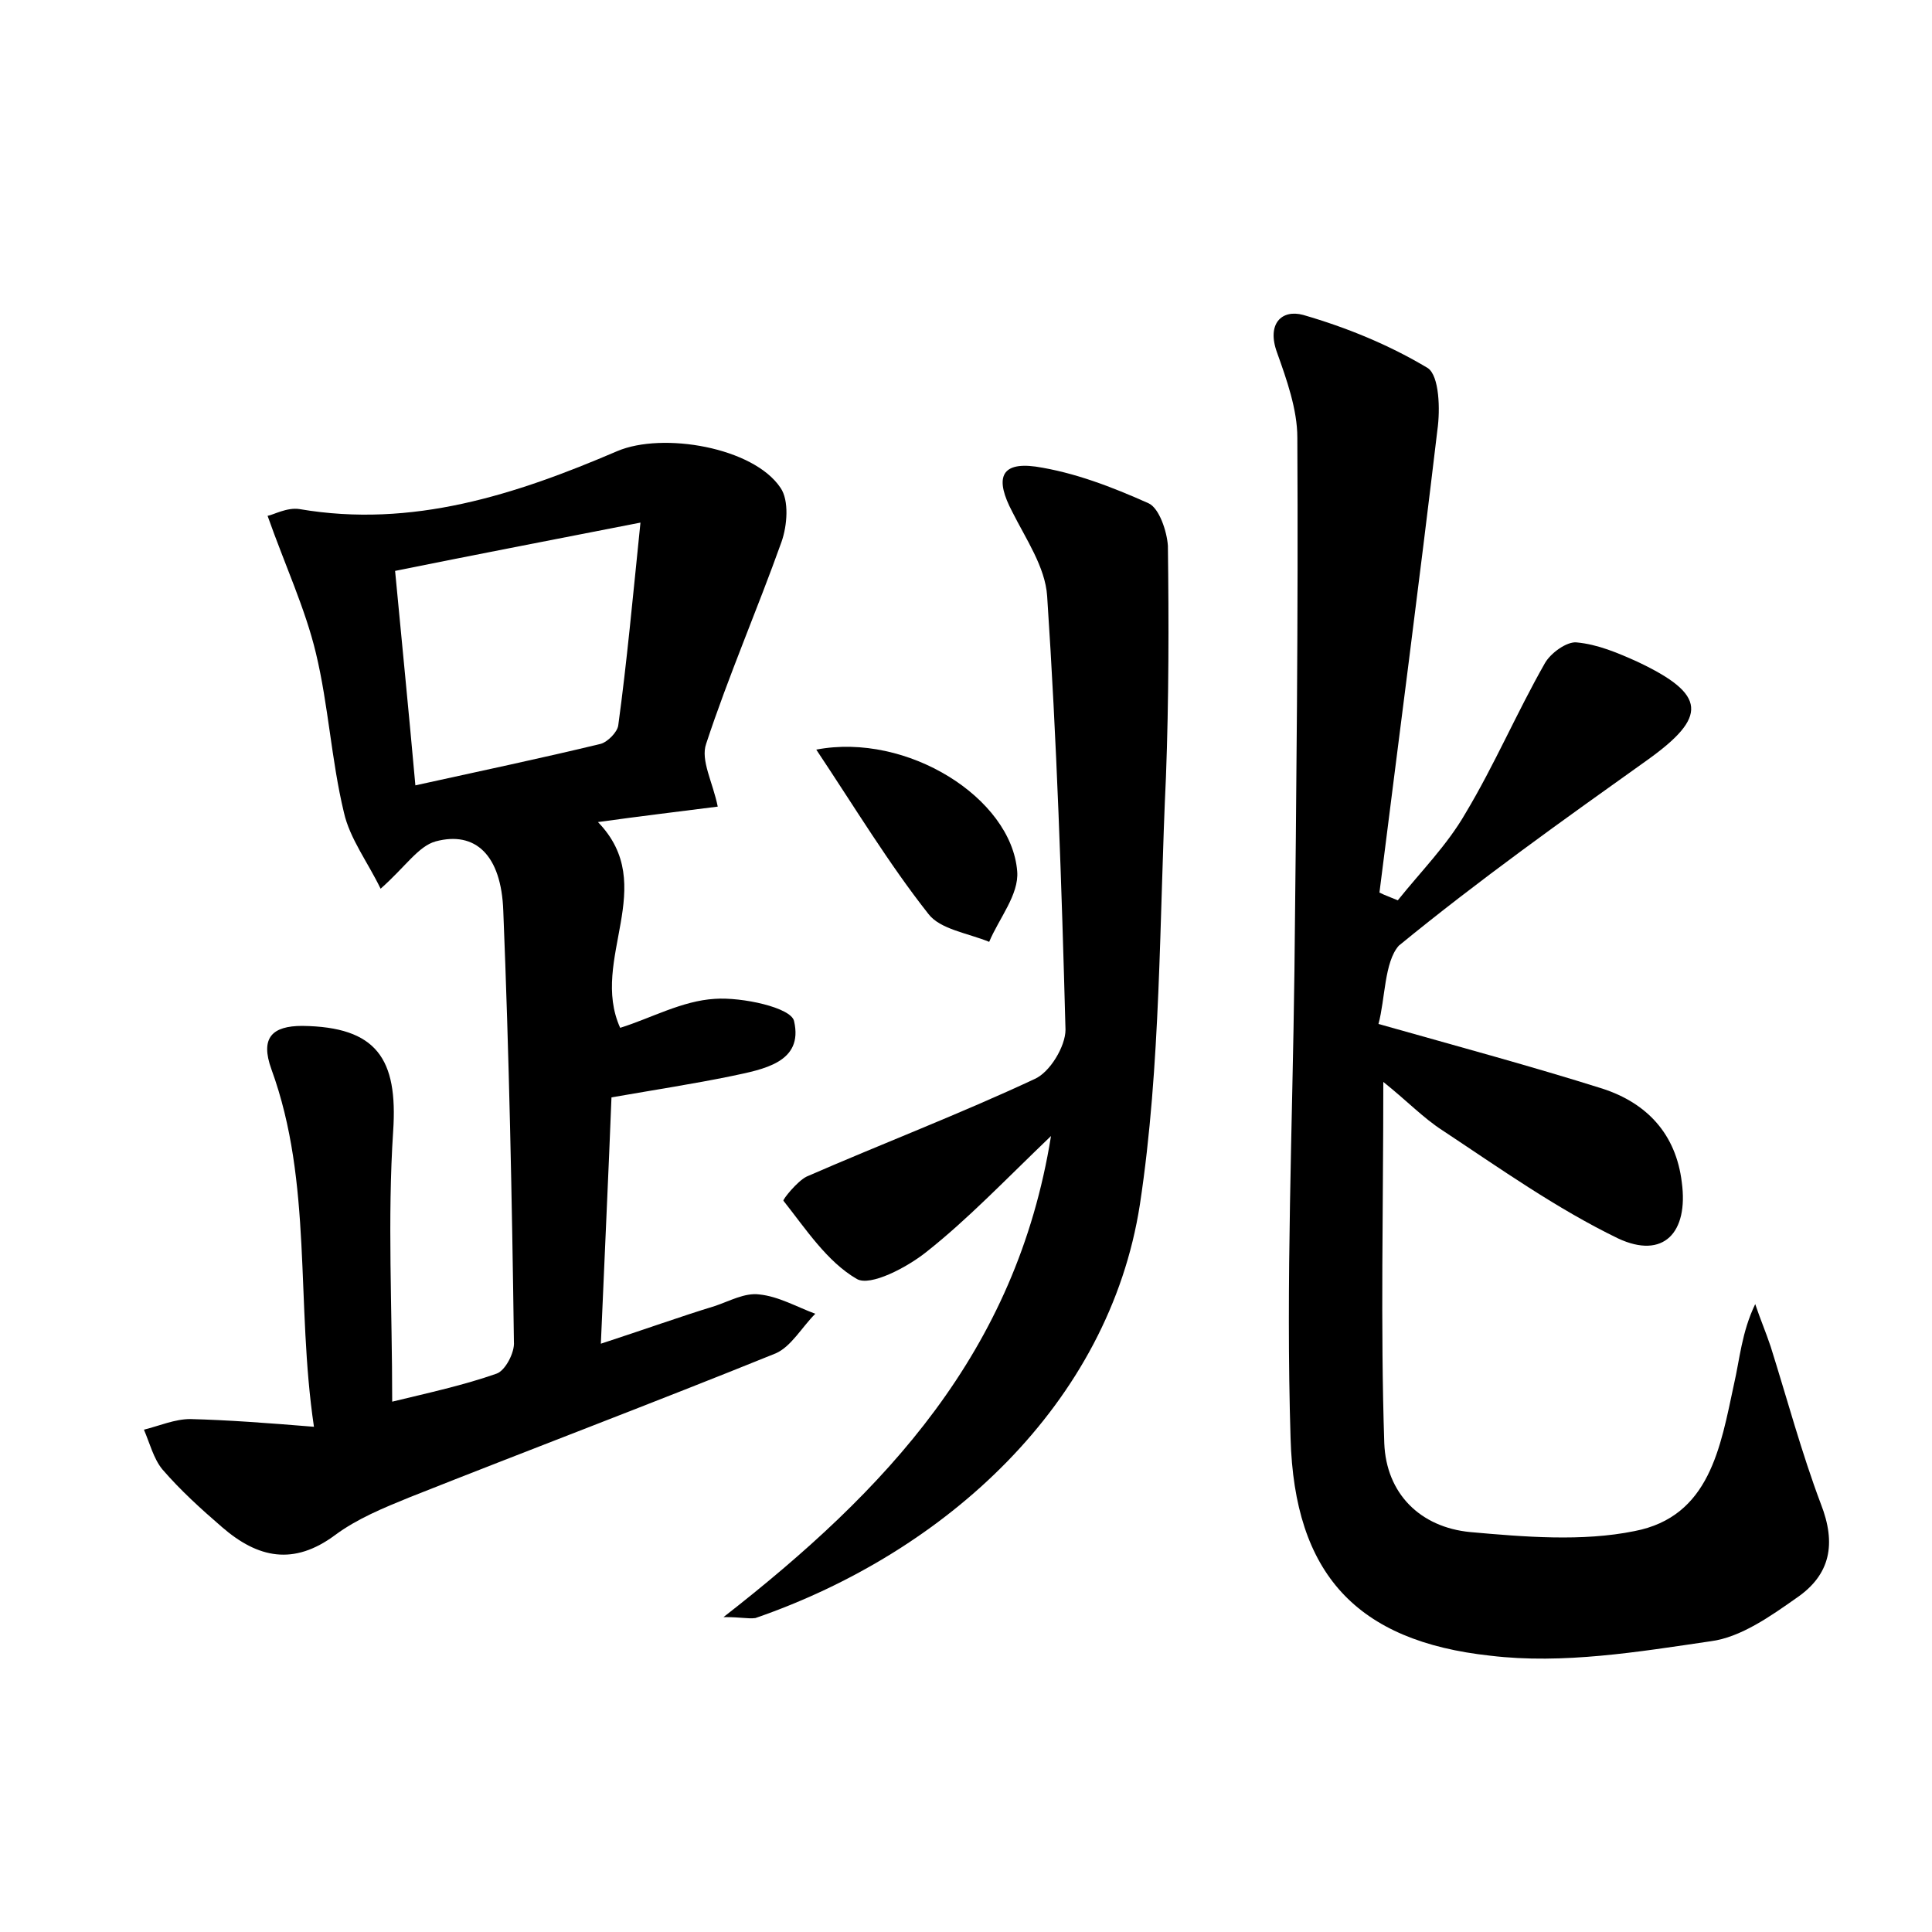 <?xml version="1.0" encoding="utf-8"?>
<!-- Generator: Adobe Illustrator 22.0.0, SVG Export Plug-In . SVG Version: 6.00 Build 0)  -->
<svg version="1.1" id="图层_1" xmlns="http://www.w3.org/2000/svg" xmlns:xlink="http://www.w3.org/1999/xlink" x="0px" y="0px"
	 viewBox="0 0 200 200" style="enable-background:new 0 0 200 200;" xml:space="preserve">
<style type="text/css">
	.st1{fill:#010000;}
	.st4{fill:#fbfafc;}
</style>
<g>
	
	<path d="M62.2,139.1c4.6-1.5,8.2-2.8,11.8-3.9c1.5-0.5,3.1-1.4,4.6-1.2c2,0.2,3.9,1.3,5.8,2c-1.4,1.4-2.5,3.4-4.1,4.1
		c-12.6,5.1-25.3,9.9-37.9,14.9c-2.7,1.1-5.4,2.2-7.7,3.9c-4.3,3.2-8,2.4-11.7-0.8c-2.2-1.9-4.3-3.8-6.2-6c-0.9-1.1-1.3-2.7-1.9-4.1
		c1.6-0.4,3.2-1.1,4.8-1.1c3.9,0.1,7.9,0.4,12.8,0.8c-1.9-12.8-0.1-25.2-4.4-37c-1.2-3.3,0.1-4.5,3.2-4.5c7.7,0.1,9.9,3.4,9.4,10.9
		c-0.6,9.1-0.1,18.2-0.1,28c3.7-0.9,7.4-1.7,10.8-2.9c0.9-0.3,1.9-2.2,1.8-3.3c-0.2-14.9-0.5-29.7-1.1-44.6c-0.2-5.8-2.9-8.3-7-7.2
		c-1.8,0.5-3.1,2.6-5.7,4.9c-1.3-2.7-3.2-5.2-3.8-7.9c-1.3-5.4-1.6-11.1-2.9-16.5c-1.1-4.6-3.2-9.1-5-14.2c0.6-0.1,2-0.9,3.3-0.7
		c11.7,2,22.4-1.5,32.9-6c4.7-2,14.1-0.4,16.9,3.8c0.9,1.3,0.7,3.9,0.1,5.6c-2.5,7-5.5,13.9-7.8,20.9c-0.6,1.7,0.7,4,1.2,6.5
		c-3.9,0.5-8.1,1-12.4,1.6c6.4,6.6-0.9,14.2,2.3,21.3c3.2-1,6.4-2.8,9.8-3c2.8-0.2,7.9,0.9,8.2,2.3c1,4.3-3.2,5-6.5,5.7
		c-3.9,0.8-7.8,1.4-12.4,2.2C63,121.3,62.6,129.7,62.2,139.1z M66.3,54.1c-9.2,1.8-17,3.3-25.4,5c0.7,7.4,1.4,14.4,2.1,22.2
		c6.8-1.5,13-2.8,19.2-4.3c0.7-0.2,1.7-1.2,1.8-1.9C64.9,68.5,65.5,61.9,66.3,54.1z"/>
	<path d="M142.7,106c8.5,2.4,15.9,4.4,23.2,6.7c4.6,1.5,7.6,4.7,8.2,9.7c0.7,5.2-1.9,8-6.6,5.8c-6.4-3.1-12.3-7.3-18.2-11.2
		c-2-1.3-3.6-3-6.1-5c0,13.1-0.3,25.2,0.1,37.4c0.2,5.2,3.7,8.7,8.9,9.2c5.6,0.5,11.6,1,17-0.1c7.8-1.5,8.9-8.7,10.3-15.2
		c0.6-2.6,0.8-5.4,2.2-8.3c0.5,1.5,1.1,2.9,1.6,4.4c1.7,5.4,3.2,11,5.2,16.3c1.6,4.1,1,7.3-2.5,9.7c-2.7,1.9-5.8,4.1-8.9,4.5
		c-7.5,1.1-15.3,2.4-22.8,1.5c-13.9-1.5-20.3-8.5-20.7-22.5c-0.5-16.1,0.2-32.3,0.4-48.4c0.2-18.4,0.4-36.8,0.3-55.2
		c0-2.9-1.1-6-2.1-8.8c-1.1-3,0.5-4.5,2.7-3.9c4.5,1.3,8.9,3.1,12.9,5.5c1.2,0.8,1.3,4.3,1,6.4c-1.9,16-4,32-6,47.9
		c0.6,0.3,1.2,0.5,1.9,0.8c2.4-3,5.1-5.7,7-9c3-5,5.3-10.4,8.2-15.5c0.6-1.1,2.3-2.3,3.3-2.2c2.2,0.2,4.3,1.1,6.3,2
		c7.2,3.4,7.3,5.7,1,10.2c-8.7,6.2-17.4,12.4-25.7,19.2C143.3,99.6,143.4,103.4,142.7,106z"/>
	<path d="M74.9,167.4c16.8-13.1,30.3-27.4,33.9-49.8c-4.8,4.6-8.6,8.6-12.9,12c-2,1.6-5.8,3.6-7.2,2.8c-3.1-1.8-5.3-5.2-7.6-8.1
		c-0.1-0.1,1.4-2,2.4-2.5c7.8-3.4,15.9-6.5,23.6-10.1c1.6-0.7,3.2-3.4,3.2-5.1c-0.4-15-0.9-29.9-1.9-44.9c-0.2-3-2.2-5.9-3.6-8.7
		c-1.8-3.4-1.3-5.2,2.4-4.7c4,0.6,7.9,2.1,11.7,3.8c1.1,0.5,1.9,2.9,2,4.4c0.1,7.9,0.1,15.9-0.2,23.9c-0.7,14.8-0.5,29.8-2.7,44.3
		c-3.2,20.6-20.1,36-39.8,42.8C77.4,167.6,76.8,167.4,74.9,167.4z"/>
	<path d="M84.5,77.6c9.4-1.8,20.2,5,20.8,12.6c0.2,2.4-1.9,4.9-2.9,7.3c-2.2-0.9-5.1-1.3-6.3-2.9C92,89.4,88.5,83.6,84.5,77.6z"/>
	
</g>
</svg>
